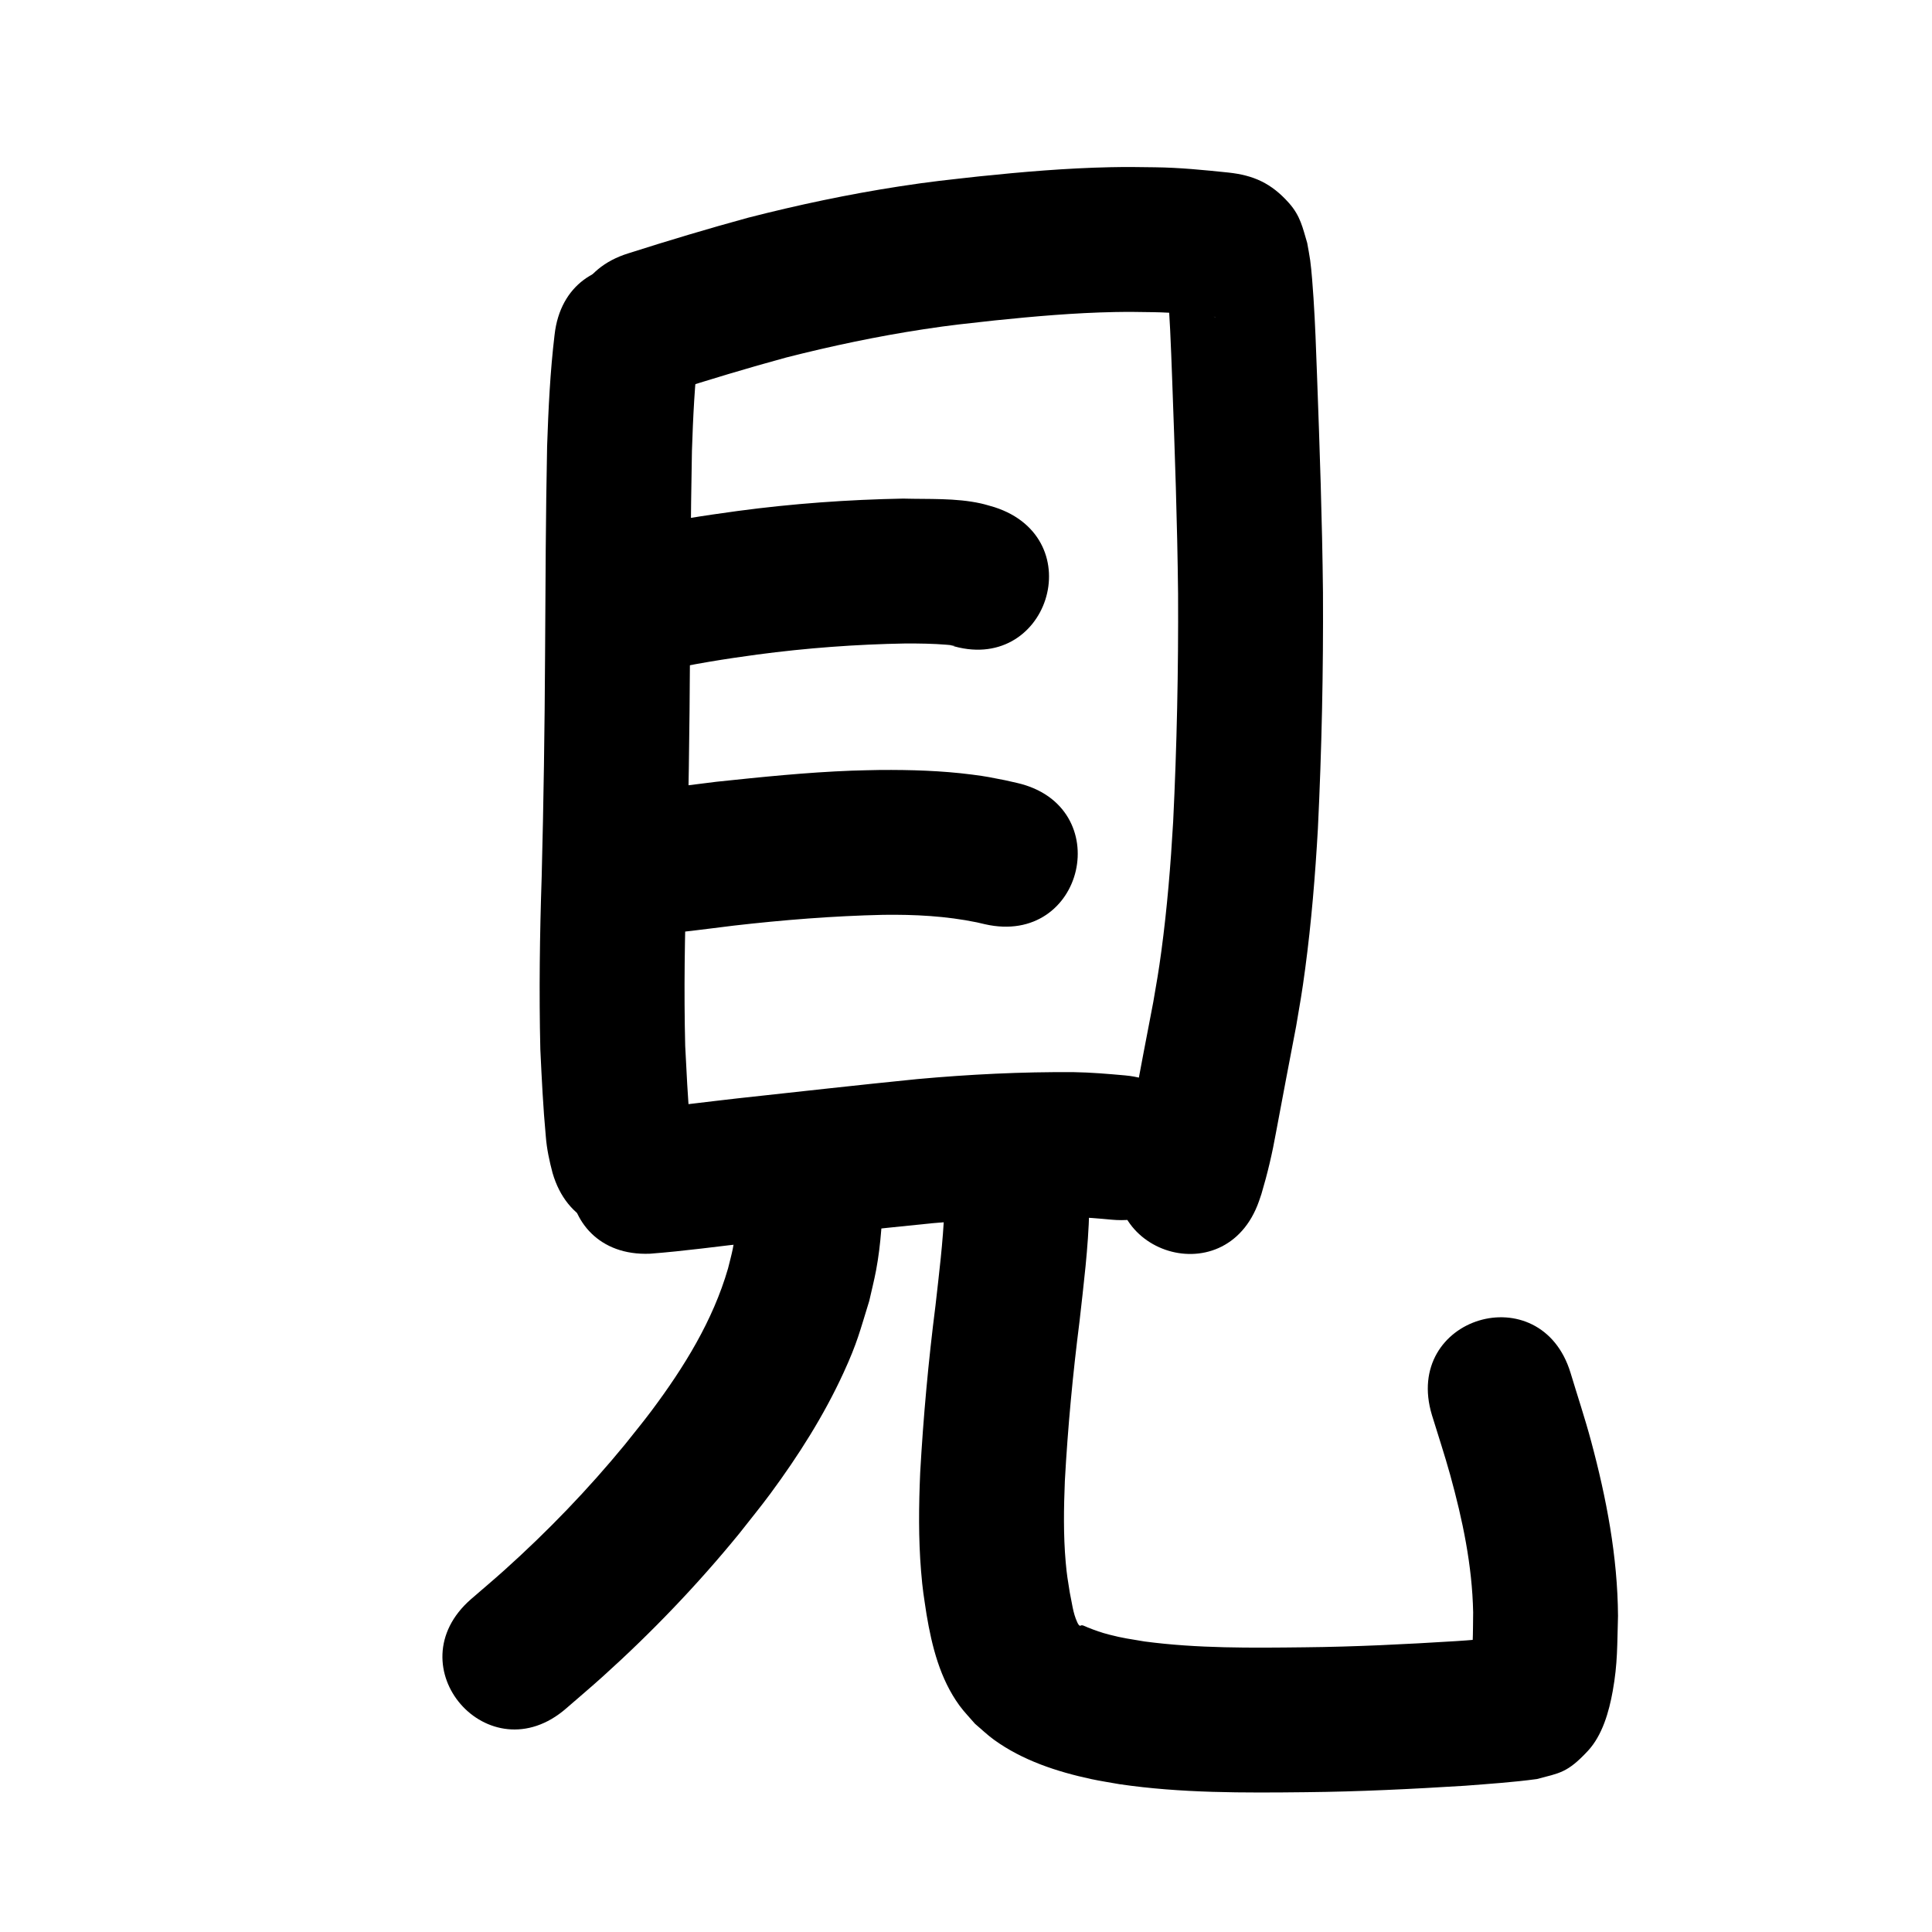 <?xml version="1.0" ?>
<svg xmlns="http://www.w3.org/2000/svg" width="1000" height="1000">
<path d="m 287.044,173.311 c -2.292,19.116 -3.198,38.355 -3.858,57.584 -0.732,35.852 -0.837,71.716 -1.053,107.575 -0.2,38.495 -0.769,76.985 -1.762,115.467 -0.991,29.737 -1.402,59.481 -0.692,89.227 0.717,15.057 1.437,30.129 2.839,45.14 0.5,6.409 1.852,12.65 3.493,18.845 14.866,50.907 86.859,29.884 71.993,-21.023 v 0 c 0.04,0.304 0.253,1.186 0.12,0.911 -0.833,-1.726 -0.36,-4.055 -0.942,-5.815 -1.285,-13.254 -1.807,-26.577 -2.525,-39.869 -0.698,-28.498 -0.247,-56.993 0.689,-85.483 1.003,-38.975 1.583,-77.958 1.785,-116.946 0.212,-35.165 0.322,-70.335 1.012,-105.495 0.574,-17.303 1.375,-34.616 3.44,-51.816 5.869,-52.707 -68.67,-61.008 -74.539,-8.301 z"/>
<path d="m 347.351,202.788 c 19.785,-6.301 39.644,-12.313 59.681,-17.765 23.371,-5.947 47.015,-10.931 70.86,-14.577 14.876,-2.275 22.124,-2.931 37.034,-4.595 20.64,-2.127 41.338,-3.937 62.093,-4.34 7.609,-0.148 12.417,-0.027 19.902,0.072 10.423,0.138 20.794,1.257 31.151,2.329 0.398,0.06 0.801,0.089 1.193,0.179 0.195,0.045 -0.407,0.014 -0.6,-0.042 -2.505,-0.727 -5.211,-1.01 -7.477,-2.301 -9.654,-5.5 -12.505,-8.454 -17.257,-17.444 1.511,17.465 2.158,34.991 2.796,52.508 1.348,36.836 2.655,73.665 3.04,110.526 0.199,39.36 -0.624,78.716 -2.548,118.028 -1.285,22.357 -3.114,44.706 -6.097,66.906 -1.496,11.132 -2.346,15.561 -4.203,26.441 -3.414,17.84 -6.871,35.669 -10.163,53.532 -1.442,8.196 -3.301,16.307 -5.701,24.273 -0.058,0.126 -0.116,0.252 -0.175,0.378 -17.544,50.047 53.233,74.858 70.777,24.811 v 0 c 0.413,-1.218 0.826,-2.435 1.239,-3.652 3.161,-10.583 5.692,-21.337 7.618,-32.215 3.356,-18.206 6.898,-36.374 10.346,-54.562 2.136,-12.615 2.993,-17.036 4.719,-29.987 3.198,-23.984 5.176,-48.123 6.553,-72.273 1.981,-40.793 2.858,-81.629 2.633,-122.472 -0.4,-37.509 -1.705,-74.986 -3.086,-112.47 -0.485,-13.258 -0.939,-26.514 -1.81,-39.753 -0.349,-5.298 -0.986,-14.226 -1.724,-19.603 -0.413,-3.008 -1.031,-5.985 -1.546,-8.978 -2.347,-7.839 -3.48,-13.934 -9.393,-20.603 -9.201,-10.378 -18.441,-14.426 -31.411,-15.828 -12.608,-1.305 -25.238,-2.576 -37.926,-2.721 -9.046,-0.109 -14.019,-0.237 -23.298,-0.038 -22.731,0.485 -45.402,2.415 -68.007,4.767 -17.042,1.922 -24.154,2.552 -41.239,5.188 -26.257,4.051 -52.292,9.567 -78.023,16.159 -20.794,5.681 -41.426,11.871 -61.962,18.426 -50.698,15.564 -28.686,87.262 22.011,71.697 z"/>
<path d="m 342.525,347.326 c 16.326,-3.679 32.838,-6.28 49.414,-8.527 25.498,-3.389 51.157,-5.297 76.869,-5.74 7.078,-0.003 14.168,0.069 21.226,0.663 1.176,0.099 2.351,0.214 3.518,0.391 0.206,0.031 0.789,0.255 0.582,0.23 -0.812,-0.098 -1.608,-0.3 -2.413,-0.45 50.482,16.25 73.463,-55.142 22.981,-71.392 v 0 c -2.315,-0.637 -4.602,-1.389 -6.946,-1.91 -13.12,-2.914 -26.998,-2.139 -40.318,-2.519 -28.64,0.548 -57.226,2.601 -85.626,6.414 -17.292,2.367 -34.573,4.92 -51.591,8.857 -52.315,8.7 -40.011,82.684 12.303,73.984 z"/>
<path d="m 335.792,483.798 c 14.74,-0.78 29.37,-2.929 44.014,-4.703 25.697,-2.947 51.47,-5.002 77.329,-5.582 16.263,-0.217 32.539,0.608 48.488,3.896 1.364,0.317 2.729,0.634 4.093,0.951 51.701,11.812 68.406,-61.303 16.705,-73.116 v 0 c -2.061,-0.466 -4.122,-0.931 -6.184,-1.397 -7.511,-1.459 -9.237,-1.911 -17.062,-2.919 -15.846,-2.042 -31.847,-2.515 -47.809,-2.393 -4.866,0.119 -9.734,0.173 -14.597,0.358 -23.399,0.893 -46.71,3.292 -69.985,5.748 -12.889,1.562 -25.764,3.487 -38.73,4.252 -52.967,2.642 -49.23,77.549 3.737,74.907 z"/>
<path d="m 336.444,648.919 c 17.901,-1.358 35.699,-3.857 53.538,-5.859 30.766,-3.334 61.513,-6.826 92.307,-9.898 24.23,-2.123 48.549,-3.475 72.877,-3.223 6.817,0.141 13.606,0.759 20.39,1.382 52.817,4.786 59.585,-69.908 6.768,-74.694 v 0 c -8.817,-0.791 -17.641,-1.547 -26.499,-1.685 -27.035,-0.203 -54.06,1.147 -80.985,3.591 -31.101,3.106 -62.156,6.625 -93.229,9.996 -16.094,1.809 -32.158,3.952 -48.283,5.455 -52.987,2.203 -49.872,77.138 3.115,74.935 z"/>
<path d="m 382.164,615.972 c -0.415,10.17 -0.866,20.432 -2.881,30.439 -0.684,3.396 -1.629,6.734 -2.444,10.101 -7.82,27.054 -22.823,51.223 -39.561,73.63 -4.422,5.919 -9.144,11.608 -13.716,17.412 -19.147,23.336 -40.148,45.107 -62.605,65.269 -5.622,5.047 -11.411,9.905 -17.117,14.858 -40.016,34.803 9.203,91.394 49.218,56.591 v 0 c 6.339,-5.523 12.772,-10.938 19.016,-16.568 25.314,-22.823 48.963,-47.474 70.517,-73.885 5.373,-6.885 10.932,-13.629 16.12,-20.655 14.504,-19.646 27.733,-40.46 37.932,-62.694 7.125,-15.532 8.364,-21.247 13.284,-37.129 1.179,-5.291 2.537,-10.546 3.537,-15.874 2.566,-13.664 3.292,-27.63 3.7,-41.496 0,-53.033 -75,-53.033 -75,0 z"/>
<path d="m 488.786,626.536 c -0.673,16.437 -2.743,32.798 -4.57,49.138 -3.672,28.78 -6.307,57.668 -7.931,86.632 -0.729,16.953 -0.931,33.975 0.46,50.904 0.826,10.057 1.362,12.58 2.823,22.367 2.782,16.608 6.987,33.424 17.09,47.264 2.422,3.319 5.331,6.253 7.997,9.379 3.272,2.756 6.35,5.759 9.815,8.267 14.786,10.704 32.643,16.555 50.303,20.351 4.842,1.041 9.747,1.764 14.62,2.645 31.963,4.7 64.37,4.504 96.594,4.148 27.456,-0.265 54.887,-1.638 82.286,-3.335 12.424,-0.974 24.89,-1.782 37.243,-3.47 11.728,-3.145 15.652,-3.099 26.287,-14.483 7.608,-8.143 11.025,-20.401 12.929,-30.994 2.615,-14.548 2.277,-23.868 2.744,-38.951 -0.201,-30.757 -5.993,-60.944 -13.95,-90.55 -3.175,-11.813 -7.051,-23.427 -10.577,-35.14 -15.375,-50.755 -87.154,-29.012 -71.779,21.743 v 0 c 3.141,10.295 6.557,20.511 9.424,30.886 6.428,23.26 11.427,46.963 11.906,71.178 -0.087,5.123 -0.037,10.251 -0.261,15.37 -0.142,3.252 -0.615,6.481 -0.837,9.729 -0.058,0.852 -0.67,3.091 -8.9e-4,2.561 2.295,-1.816 3.151,-5.075 5.456,-6.879 9.797,-7.667 9.687,-7.132 17.777,-8.676 -3.087,0.599 -6.39,0.719 -9.511,1.019 -7.156,0.689 -14.316,1.36 -21.492,1.801 -26.135,1.624 -52.3,2.941 -78.489,3.196 -27.593,0.318 -55.34,0.623 -82.752,-3.019 -7.389,-1.247 -11.248,-1.713 -18.293,-3.543 -4.37,-1.135 -7.009,-2.103 -11.02,-3.689 -0.843,-0.333 -1.646,-0.768 -2.505,-1.057 -0.289,-0.097 -0.606,-0.061 -0.909,-0.091 -0.95,0.927 -1.733,-0.823 -2.076,-1.56 -2.251,-4.829 -2.76,-10.283 -3.877,-15.416 -1.038,-6.596 -1.514,-8.916 -2.108,-15.696 -1.227,-13.996 -1.003,-28.08 -0.431,-42.1 1.517,-27.573 4.096,-55.064 7.582,-82.46 2.135,-19.103 4.559,-38.238 5.035,-57.47 0,-53.033 -75,-53.033 -75,0 z"/>
</svg>
